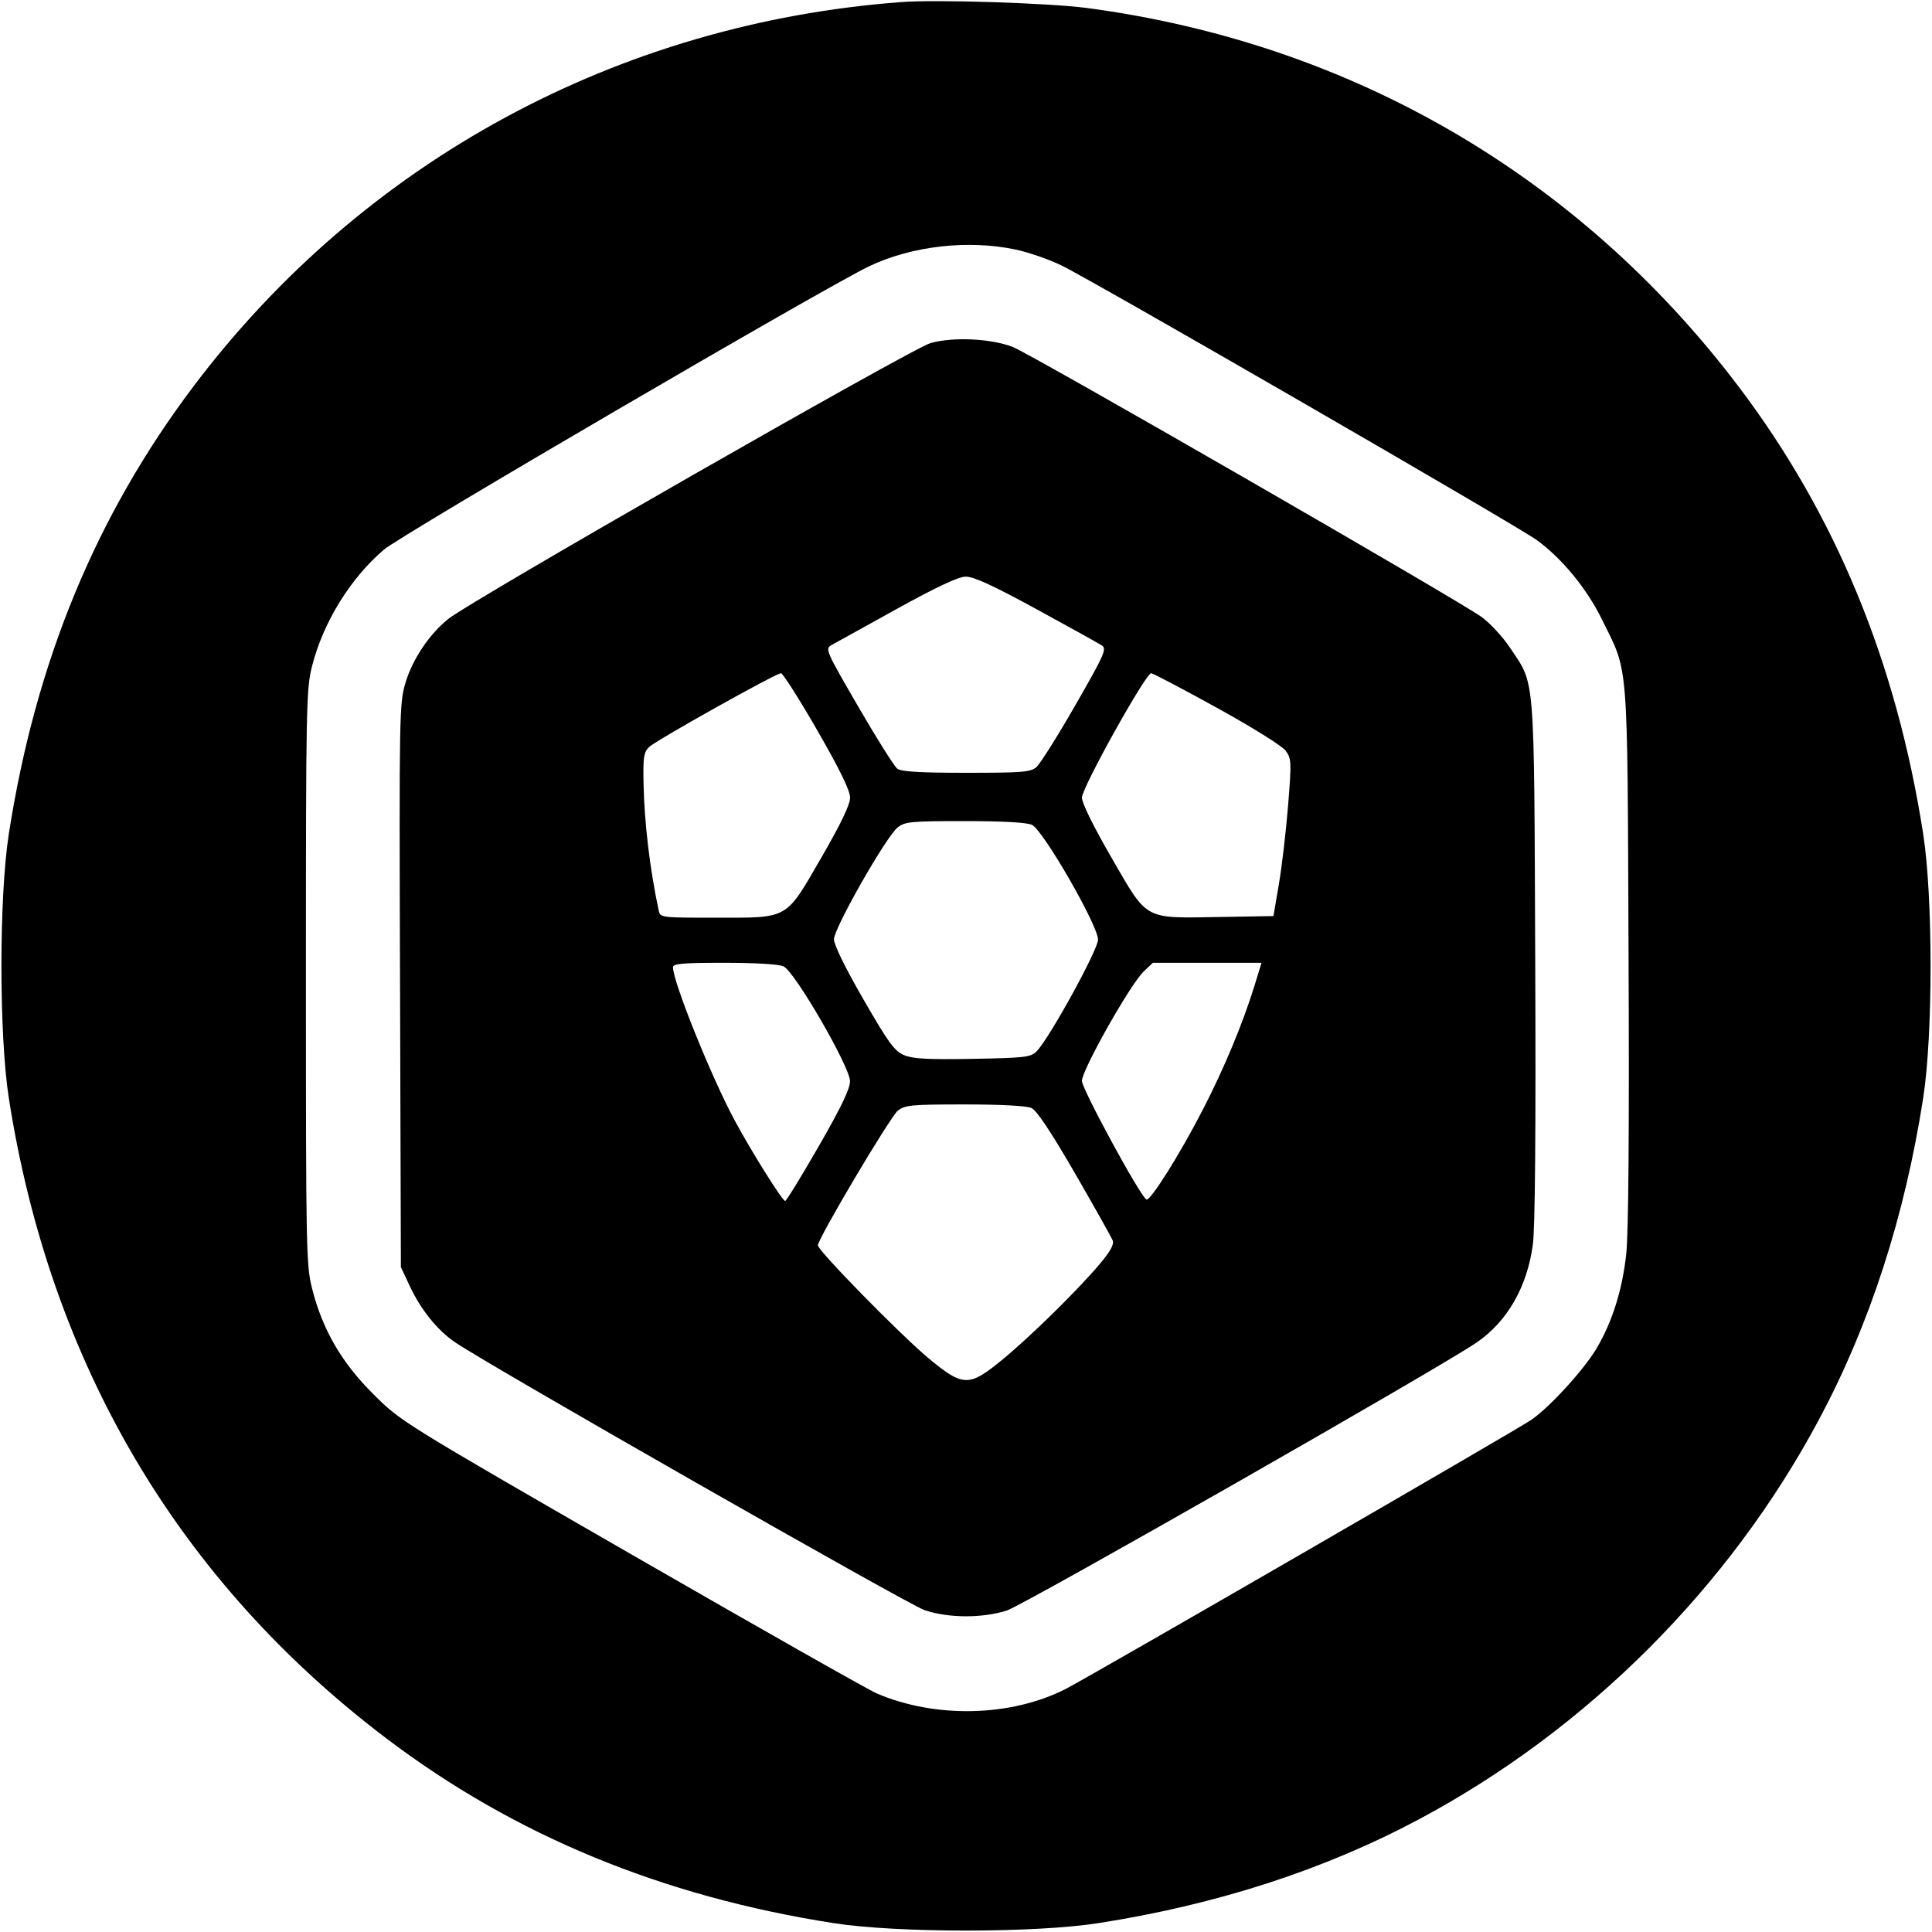 <svg width="32" height="32" xmlns="http://www.w3.org/2000/svg"><path d="M14.933 0.034 C 10.237 0.384,6.020 2.671,3.211 6.391 C 1.590 8.538,0.590 10.959,0.146 13.813 C -0.017 14.858,-0.017 17.142,0.146 18.187 C 0.830 22.578,2.950 26.177,6.391 28.787 C 8.515 30.398,10.963 31.410,13.813 31.854 C 14.858 32.017,17.142 32.017,18.187 31.854 C 20.149 31.549,21.935 30.970,23.505 30.132 C 26.290 28.646,28.646 26.290,30.132 23.505 C 30.970 21.935,31.549 20.149,31.854 18.187 C 32.017 17.142,32.017 14.858,31.854 13.813 C 31.410 10.961,30.399 8.515,28.784 6.386 C 26.139 2.901,22.361 0.710,18.000 0.132 C 17.376 0.050,15.520 -0.010,14.933 0.034 M16.825 4.134 C 17.030 4.177,17.366 4.293,17.572 4.392 C 18.062 4.625,25.124 8.705,25.452 8.944 C 25.875 9.252,26.283 9.749,26.537 10.267 C 26.979 11.167,26.953 10.838,26.974 15.813 C 26.987 18.720,26.973 20.421,26.936 20.767 C 26.872 21.362,26.704 21.896,26.444 22.334 C 26.234 22.688,25.665 23.311,25.362 23.518 C 25.111 23.690,18.021 27.787,17.646 27.977 C 16.741 28.436,15.495 28.465,14.523 28.049 C 14.382 27.989,12.551 26.951,10.453 25.743 C 6.656 23.556,6.638 23.545,6.185 23.093 C 5.660 22.571,5.344 22.028,5.172 21.353 C 5.071 20.960,5.067 20.743,5.067 16.187 C 5.067 11.661,5.072 11.411,5.170 11.028 C 5.355 10.304,5.804 9.577,6.360 9.103 C 6.648 8.856,13.683 4.749,14.398 4.409 C 15.110 4.072,16.036 3.967,16.825 4.134 M15.413 5.682 C 15.111 5.767,7.827 9.933,7.431 10.247 C 7.117 10.496,6.837 10.911,6.719 11.299 C 6.614 11.645,6.611 11.770,6.626 16.320 L 6.640 20.987 6.788 21.303 C 6.971 21.694,7.243 22.032,7.537 22.232 C 8.107 22.621,15.039 26.576,15.313 26.669 C 15.709 26.802,16.263 26.805,16.675 26.676 C 16.951 26.589,23.852 22.653,24.458 22.236 C 24.967 21.887,25.296 21.313,25.389 20.612 C 25.426 20.332,25.440 18.723,25.428 15.893 C 25.408 11.080,25.431 11.358,25.010 10.728 C 24.892 10.550,24.682 10.323,24.544 10.222 C 24.167 9.947,17.081 5.865,16.773 5.746 C 16.414 5.607,15.787 5.577,15.413 5.682 M17.166 10.089 C 17.713 10.387,18.201 10.658,18.252 10.692 C 18.334 10.748,18.291 10.845,17.809 11.684 C 17.516 12.195,17.226 12.655,17.165 12.707 C 17.068 12.789,16.927 12.800,16.004 12.800 C 15.248 12.800,14.928 12.781,14.863 12.733 C 14.814 12.697,14.523 12.235,14.217 11.707 C 13.671 10.765,13.662 10.745,13.777 10.682 C 13.841 10.647,14.325 10.379,14.853 10.086 C 15.506 9.725,15.871 9.554,15.992 9.551 C 16.123 9.548,16.438 9.692,17.166 10.089 M13.535 12.094 C 13.913 12.751,14.080 13.094,14.080 13.211 C 14.080 13.327,13.931 13.638,13.608 14.197 C 13.005 15.241,13.077 15.200,11.854 15.200 C 10.944 15.200,10.935 15.199,10.910 15.080 C 10.763 14.392,10.672 13.627,10.659 12.970 C 10.650 12.544,10.663 12.460,10.751 12.373 C 10.859 12.266,12.840 11.157,12.935 11.151 C 12.965 11.148,13.235 11.573,13.535 12.094 M20.155 11.723 C 20.738 12.044,21.235 12.354,21.293 12.433 C 21.391 12.565,21.393 12.611,21.335 13.339 C 21.301 13.761,21.233 14.347,21.183 14.640 L 21.092 15.173 20.207 15.188 C 18.932 15.209,19.018 15.256,18.414 14.213 C 18.113 13.693,17.920 13.302,17.920 13.211 C 17.920 13.047,18.977 11.149,19.067 11.151 C 19.096 11.152,19.586 11.409,20.155 11.723 M17.092 13.662 C 17.276 13.746,18.187 15.328,18.187 15.563 C 18.187 15.732,17.378 17.203,17.170 17.413 C 17.073 17.511,16.980 17.522,16.114 17.538 C 15.368 17.551,15.123 17.538,14.976 17.477 C 14.815 17.410,14.721 17.280,14.301 16.553 C 14.003 16.036,13.813 15.650,13.813 15.558 C 13.813 15.374,14.679 13.853,14.869 13.704 C 14.989 13.609,15.090 13.600,15.978 13.600 C 16.611 13.600,17.003 13.622,17.092 13.662 M12.978 16.006 C 13.163 16.090,14.079 17.672,14.079 17.908 C 14.080 18.033,13.930 18.344,13.560 18.987 C 13.274 19.484,13.024 19.892,13.005 19.892 C 12.960 19.894,12.453 19.085,12.170 18.560 C 11.784 17.845,11.147 16.264,11.147 16.022 C 11.147 15.960,11.303 15.947,11.997 15.947 C 12.506 15.947,12.900 15.970,12.978 16.006 M20.776 16.333 C 20.583 16.956,20.279 17.687,19.926 18.373 C 19.543 19.118,19.048 19.905,18.987 19.867 C 18.877 19.799,17.920 18.037,17.920 17.903 C 17.920 17.722,18.721 16.304,18.941 16.093 L 19.095 15.947 19.995 15.947 L 20.895 15.947 20.776 16.333 M17.084 18.352 C 17.172 18.392,17.405 18.743,17.804 19.432 C 18.129 19.994,18.410 20.496,18.430 20.547 C 18.455 20.613,18.388 20.732,18.206 20.947 C 17.838 21.381,17.046 22.158,16.588 22.532 C 16.048 22.974,15.948 22.971,15.373 22.491 C 14.906 22.101,13.547 20.714,13.547 20.627 C 13.547 20.515,14.747 18.493,14.871 18.396 C 14.989 18.303,15.095 18.293,15.978 18.293 C 16.577 18.293,17.005 18.316,17.084 18.352 " stroke="none" fill-rule="evenodd" fill="black"></path></svg>